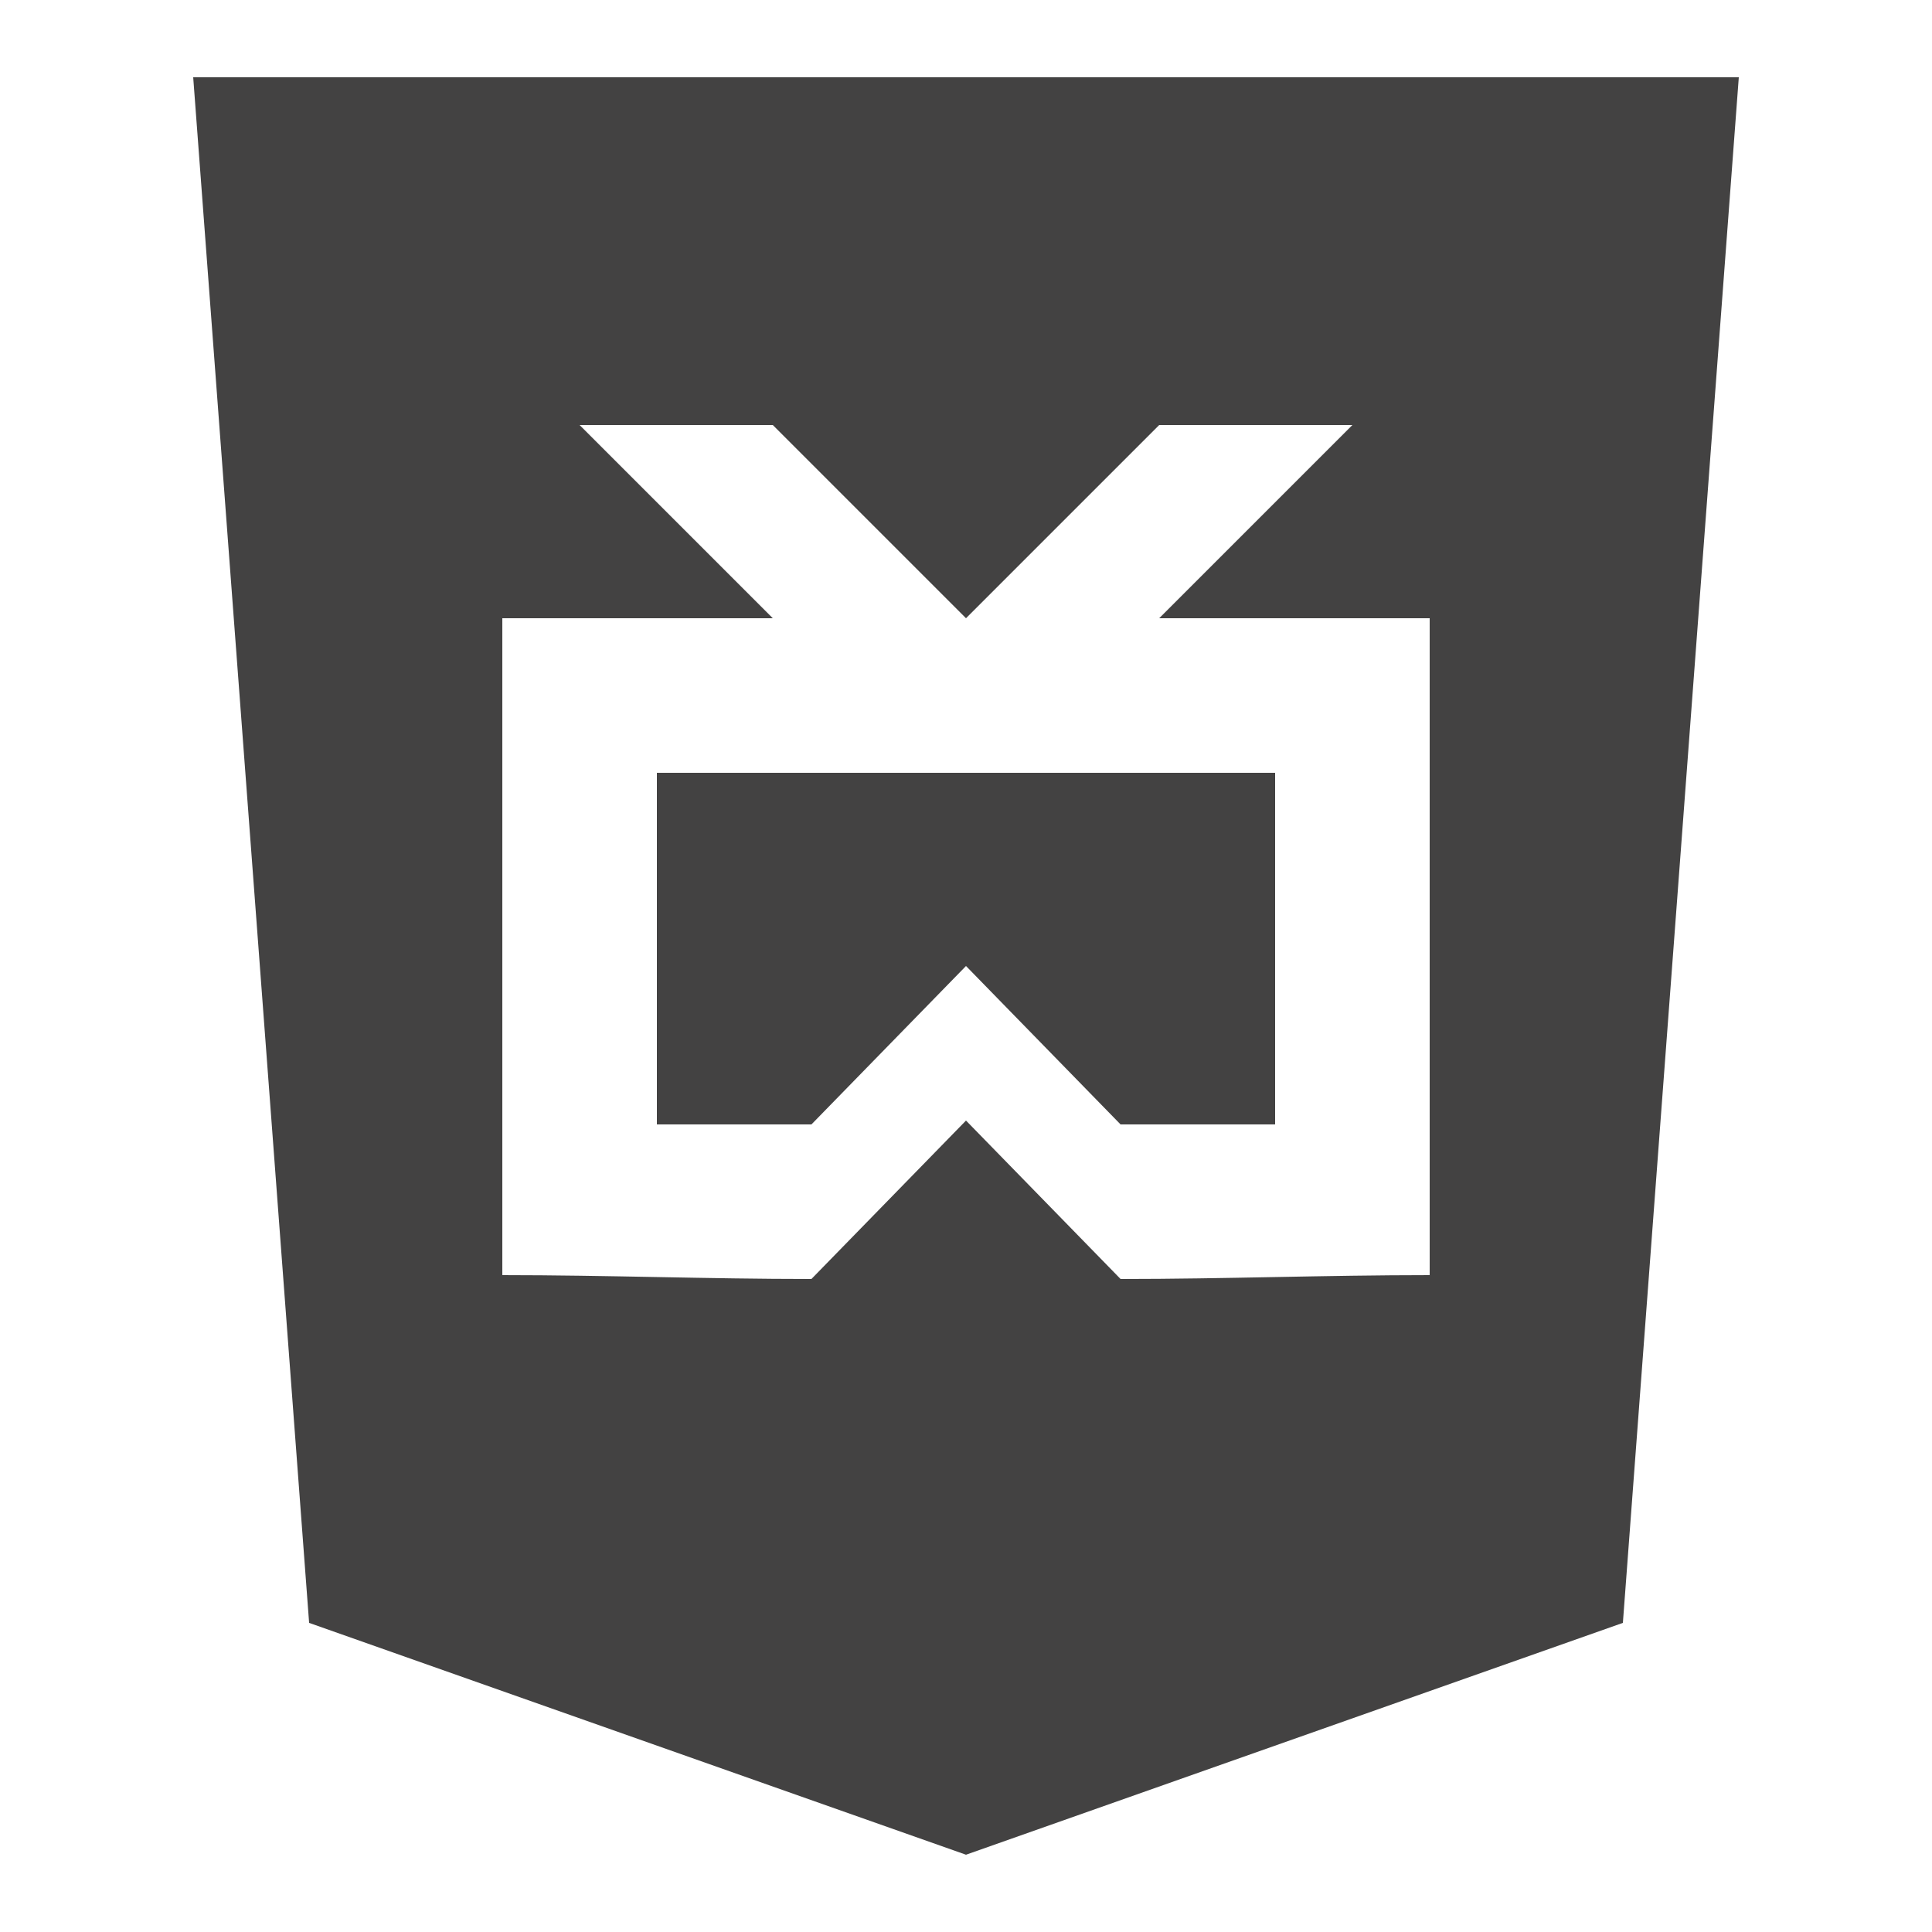 <?xml version="1.0" encoding="UTF-8"?>
<!DOCTYPE svg PUBLIC "-//W3C//DTD SVG 1.1//EN" "http://www.w3.org/Graphics/SVG/1.1/DTD/svg11.dtd">
<!-- Creator: CorelDRAW X6 -->
<svg xmlns="http://www.w3.org/2000/svg" xml:space="preserve" width="100%" height="100%" version="1.1" style="shape-rendering:geometricPrecision; text-rendering:geometricPrecision; image-rendering:optimizeQuality; fill-rule:evenodd; clip-rule:evenodd"
viewBox="0 0 500 500"
 xmlns:xlink="http://www.w3.org/1999/xlink">
 <defs>
  <style type="text/css">
   <![CDATA[
    .fil0 {fill:#434242}
   ]]>
  </style>
 </defs>
 <g id="Layer_x0020_1">
  <path class="fil0" d="M50 20l30 400 170 60 170 -60 30 -400 -400 0zm320 140l0 170c-27,0 -53,1 -80,1l-40 -41 -40 41c-27,0 -53,-1 -80,-1l0 -170c23,0 47,0 70,0l-50 -50 50 0 50 50 50 -50 50 0 -50 50c23,0 47,0 70,0zm-120 90l40 41 40 0 0 -91 -160 0 0 91 40 0 40 -41z"/>
 </g>
</svg>
